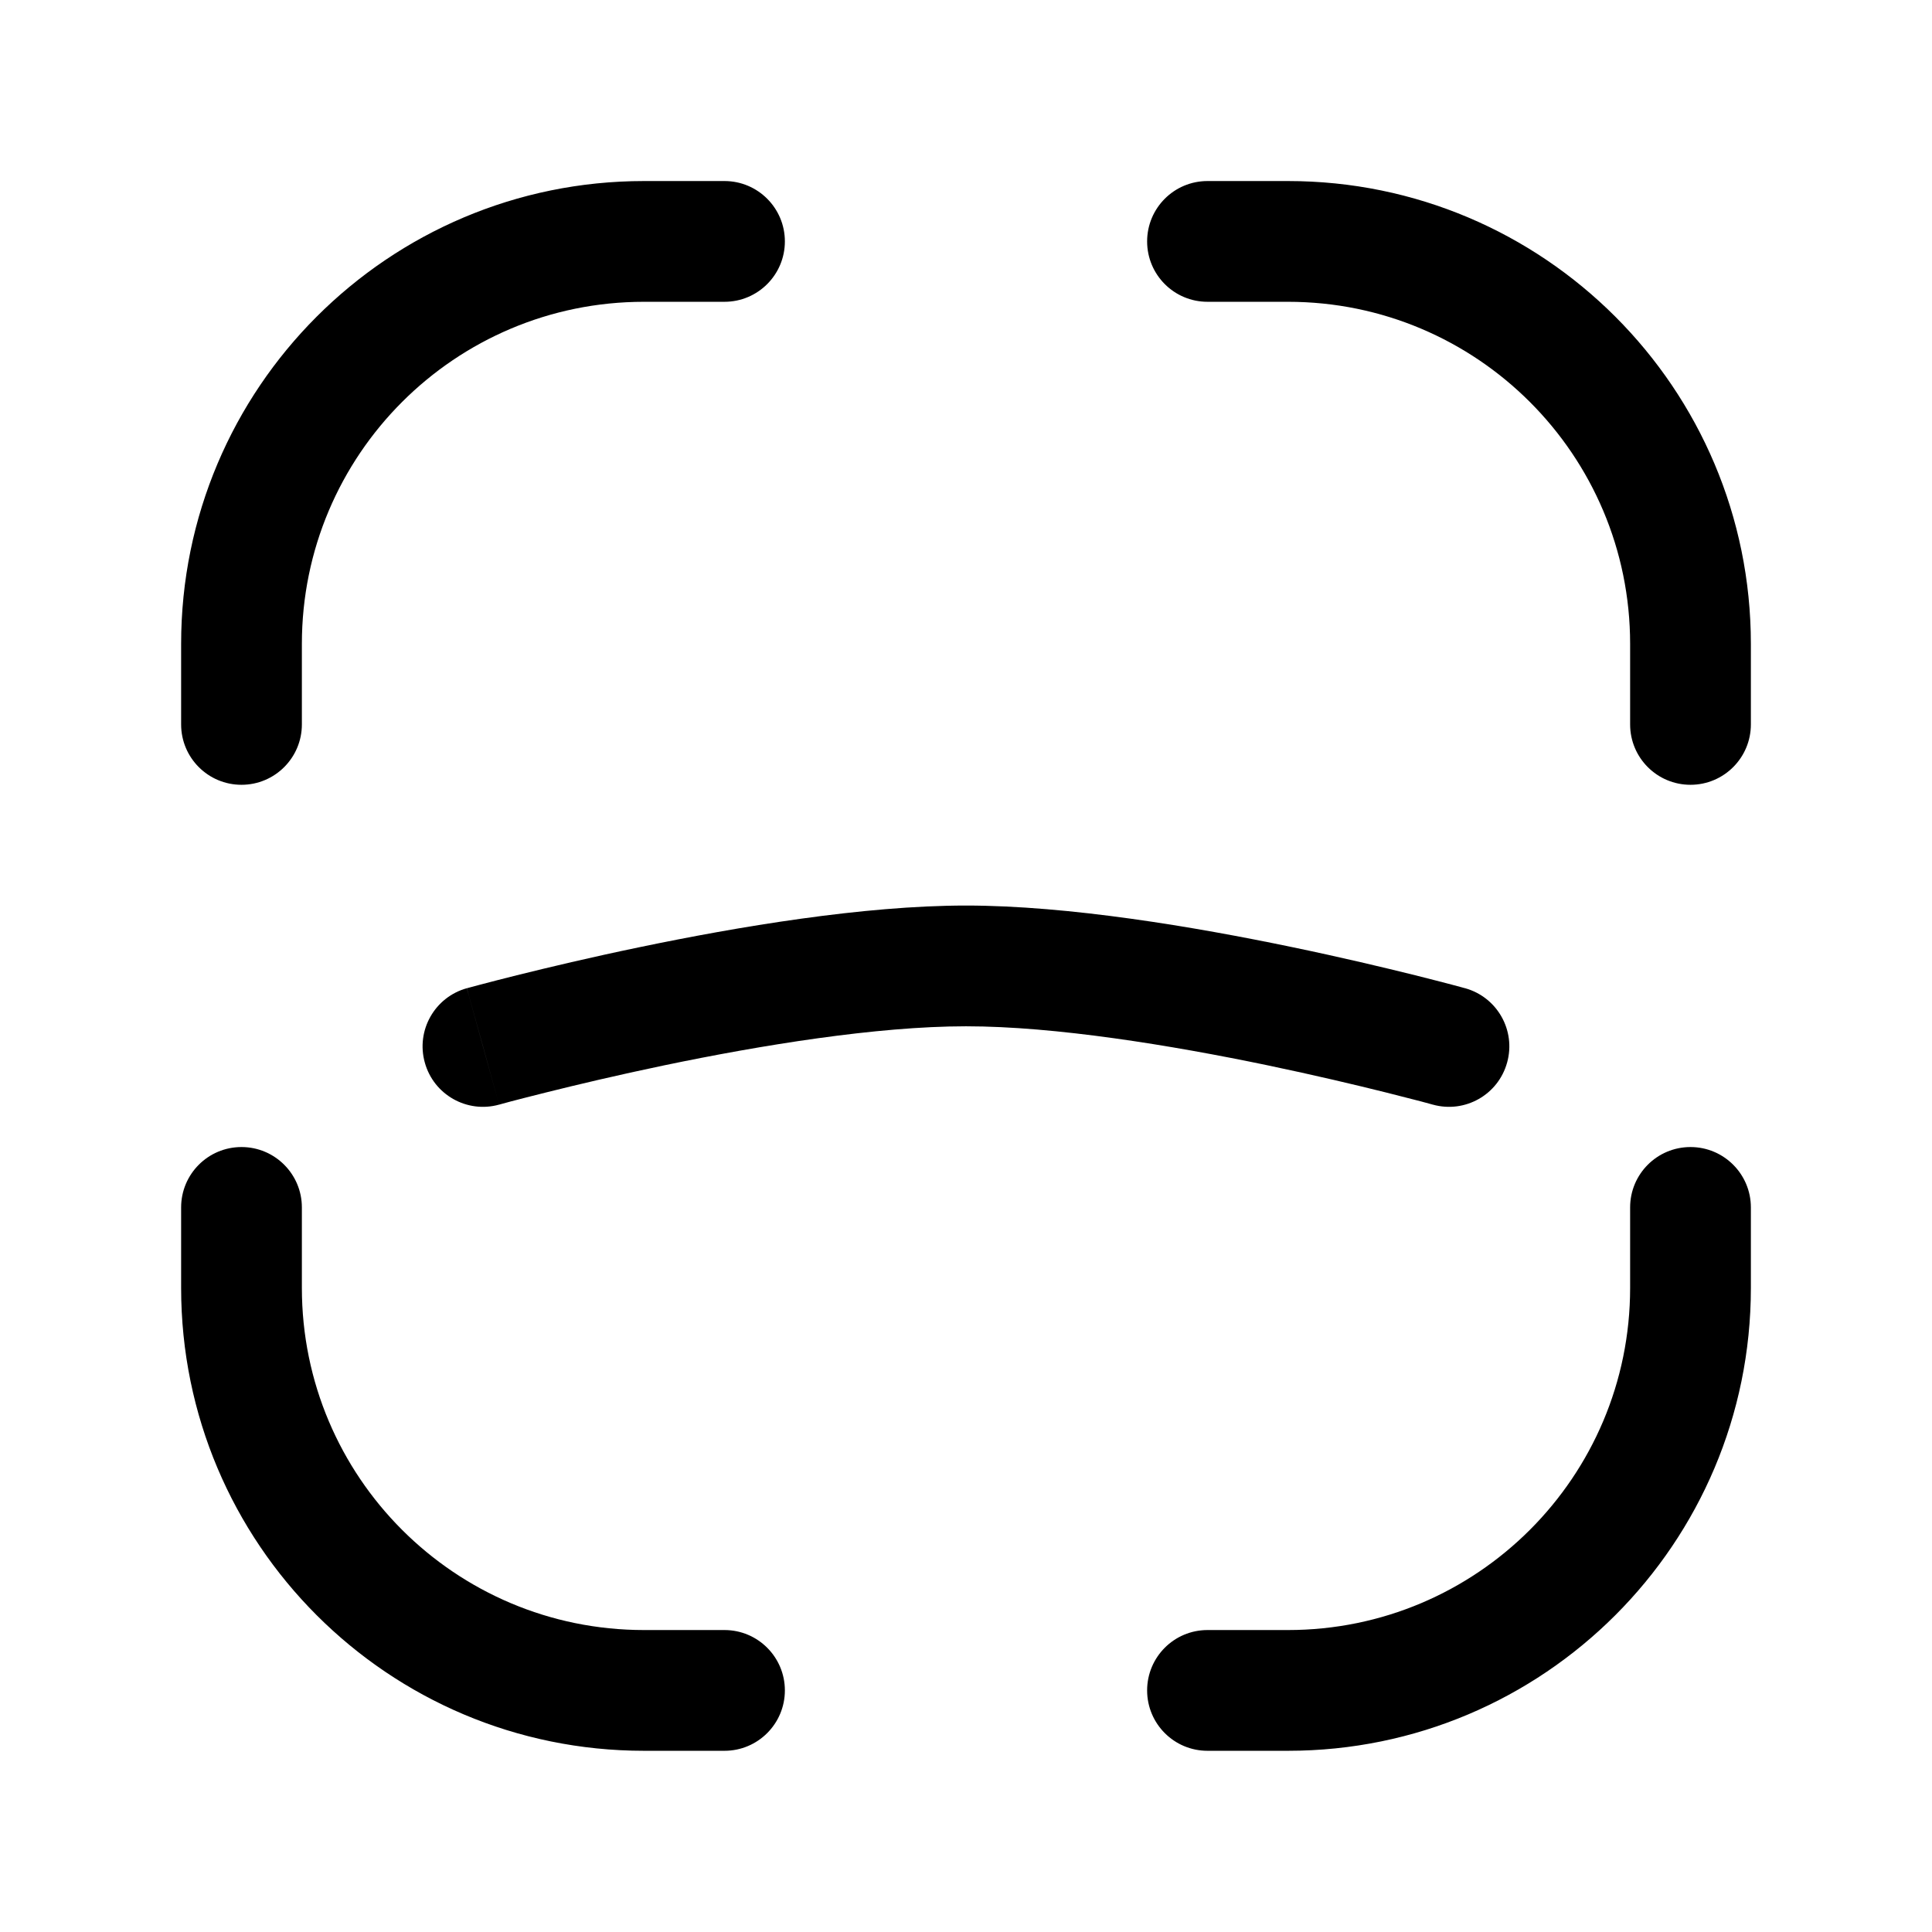 <svg width="24" height="24" viewBox="0 0 24 24" fill="none" xmlns="http://www.w3.org/2000/svg">
<path d="M3 15.999L2.25 15.999L3 15.999ZM3.75 14.999C3.75 14.585 3.414 14.249 3 14.249C2.585 14.249 2.25 14.585 2.25 14.999L3.75 14.999ZM9 21.749C9.414 21.749 9.75 21.413 9.75 20.999C9.75 20.585 9.414 20.249 9 20.249V21.749ZM8 20.999L8 20.249H8L8 20.999ZM9 3.749C9.414 3.749 9.75 3.413 9.75 2.999C9.75 2.585 9.414 2.249 9 2.249V3.749ZM2.25 8.999C2.25 9.413 2.585 9.749 3 9.749C3.414 9.749 3.75 9.413 3.75 8.999H2.25ZM21 7.999L20.25 7.999V7.999H21ZM20.25 8.999C20.25 9.413 20.585 9.749 21 9.749C21.414 9.749 21.75 9.413 21.75 8.999H20.25ZM15 2.249C14.585 2.249 14.25 2.585 14.25 2.999C14.25 3.413 14.585 3.749 15 3.749L15 2.249ZM16 2.999L16 2.249L16 2.999ZM16 20.999L16 20.249H16V20.999ZM15 20.249C14.585 20.249 14.25 20.585 14.25 20.999C14.25 21.413 14.585 21.749 15 21.749V20.249ZM21.75 14.999C21.75 14.585 21.414 14.249 21 14.249C20.585 14.249 20.25 14.585 20.25 14.999H21.75ZM21 15.999L21.75 15.999V15.999H21ZM17.799 13.722C18.199 13.833 18.612 13.599 18.722 13.199C18.833 12.8 18.599 12.387 18.2 12.276L17.799 13.722ZM12 11.999L12 11.249L12 11.999ZM5.799 12.276C5.4 12.387 5.166 12.8 5.277 13.199C5.387 13.599 5.801 13.833 6.2 13.722L5.799 12.276ZM3.75 15.999L3.75 14.999L2.25 14.999L2.25 15.999L3.75 15.999ZM9 20.249H8V21.749H9V20.249ZM2.25 15.999C2.25 19.175 4.824 21.749 8 21.749L8 20.249C5.652 20.249 3.75 18.346 3.75 15.999L2.25 15.999ZM8 3.749H9V2.249H8V3.749ZM3.75 8.999V7.999H2.25V8.999H3.75ZM8 2.249C4.824 2.249 2.25 4.824 2.25 7.999H3.75C3.75 5.652 5.652 3.749 8 3.749V2.249ZM20.25 7.999V8.999H21.75V7.999H20.25ZM15 3.749L16 3.749L16 2.249L15 2.249L15 3.749ZM21.75 7.999C21.75 4.824 19.175 2.249 16 2.249L16 3.749C18.347 3.749 20.25 5.652 20.25 7.999L21.75 7.999ZM16 20.249H15V21.749H16V20.249ZM20.25 14.999V15.999H21.75V14.999H20.25ZM16 21.749C19.175 21.749 21.75 19.175 21.75 15.999L20.25 15.999C20.25 18.346 18.347 20.249 16 20.249L16 21.749ZM18 12.999C18.2 12.276 18.2 12.276 18.2 12.276C18.2 12.276 18.2 12.276 18.199 12.276C18.199 12.276 18.199 12.276 18.199 12.276C18.198 12.276 18.197 12.276 18.196 12.275C18.194 12.275 18.191 12.274 18.187 12.273C18.18 12.271 18.169 12.268 18.155 12.264C18.126 12.256 18.085 12.245 18.032 12.231C17.925 12.203 17.771 12.163 17.58 12.115C17.197 12.02 16.661 11.892 16.049 11.765C14.838 11.513 13.275 11.249 12 11.249L12 12.749C13.114 12.749 14.551 12.985 15.743 13.233C16.332 13.356 16.848 13.479 17.217 13.571C17.401 13.617 17.548 13.655 17.648 13.681C17.698 13.695 17.737 13.705 17.762 13.712C17.775 13.715 17.785 13.718 17.791 13.72C17.794 13.72 17.796 13.721 17.798 13.722C17.798 13.722 17.799 13.722 17.799 13.722C17.799 13.722 17.799 13.722 17.799 13.722C17.799 13.722 17.799 13.722 17.799 13.722C17.799 13.722 17.799 13.722 18 12.999ZM12 11.249C10.724 11.249 9.161 11.513 7.951 11.765C7.338 11.892 6.803 12.02 6.42 12.115C6.228 12.163 6.074 12.203 5.968 12.231C5.914 12.245 5.873 12.256 5.845 12.264C5.83 12.268 5.819 12.271 5.812 12.273C5.808 12.274 5.805 12.275 5.803 12.275C5.802 12.276 5.801 12.276 5.801 12.276C5.8 12.276 5.8 12.276 5.8 12.276C5.8 12.276 5.8 12.276 5.8 12.276C5.799 12.276 5.799 12.276 6 12.999C6.2 13.722 6.2 13.722 6.2 13.722C6.2 13.722 6.2 13.722 6.2 13.722C6.2 13.722 6.2 13.722 6.2 13.722C6.2 13.722 6.201 13.722 6.201 13.722C6.203 13.721 6.205 13.72 6.208 13.72C6.214 13.718 6.224 13.715 6.237 13.712C6.263 13.705 6.301 13.695 6.351 13.681C6.451 13.655 6.598 13.617 6.783 13.571C7.151 13.479 7.667 13.356 8.256 13.233C9.448 12.985 10.886 12.749 12 12.749L12 11.249Z" fill="black"/>
</svg>
